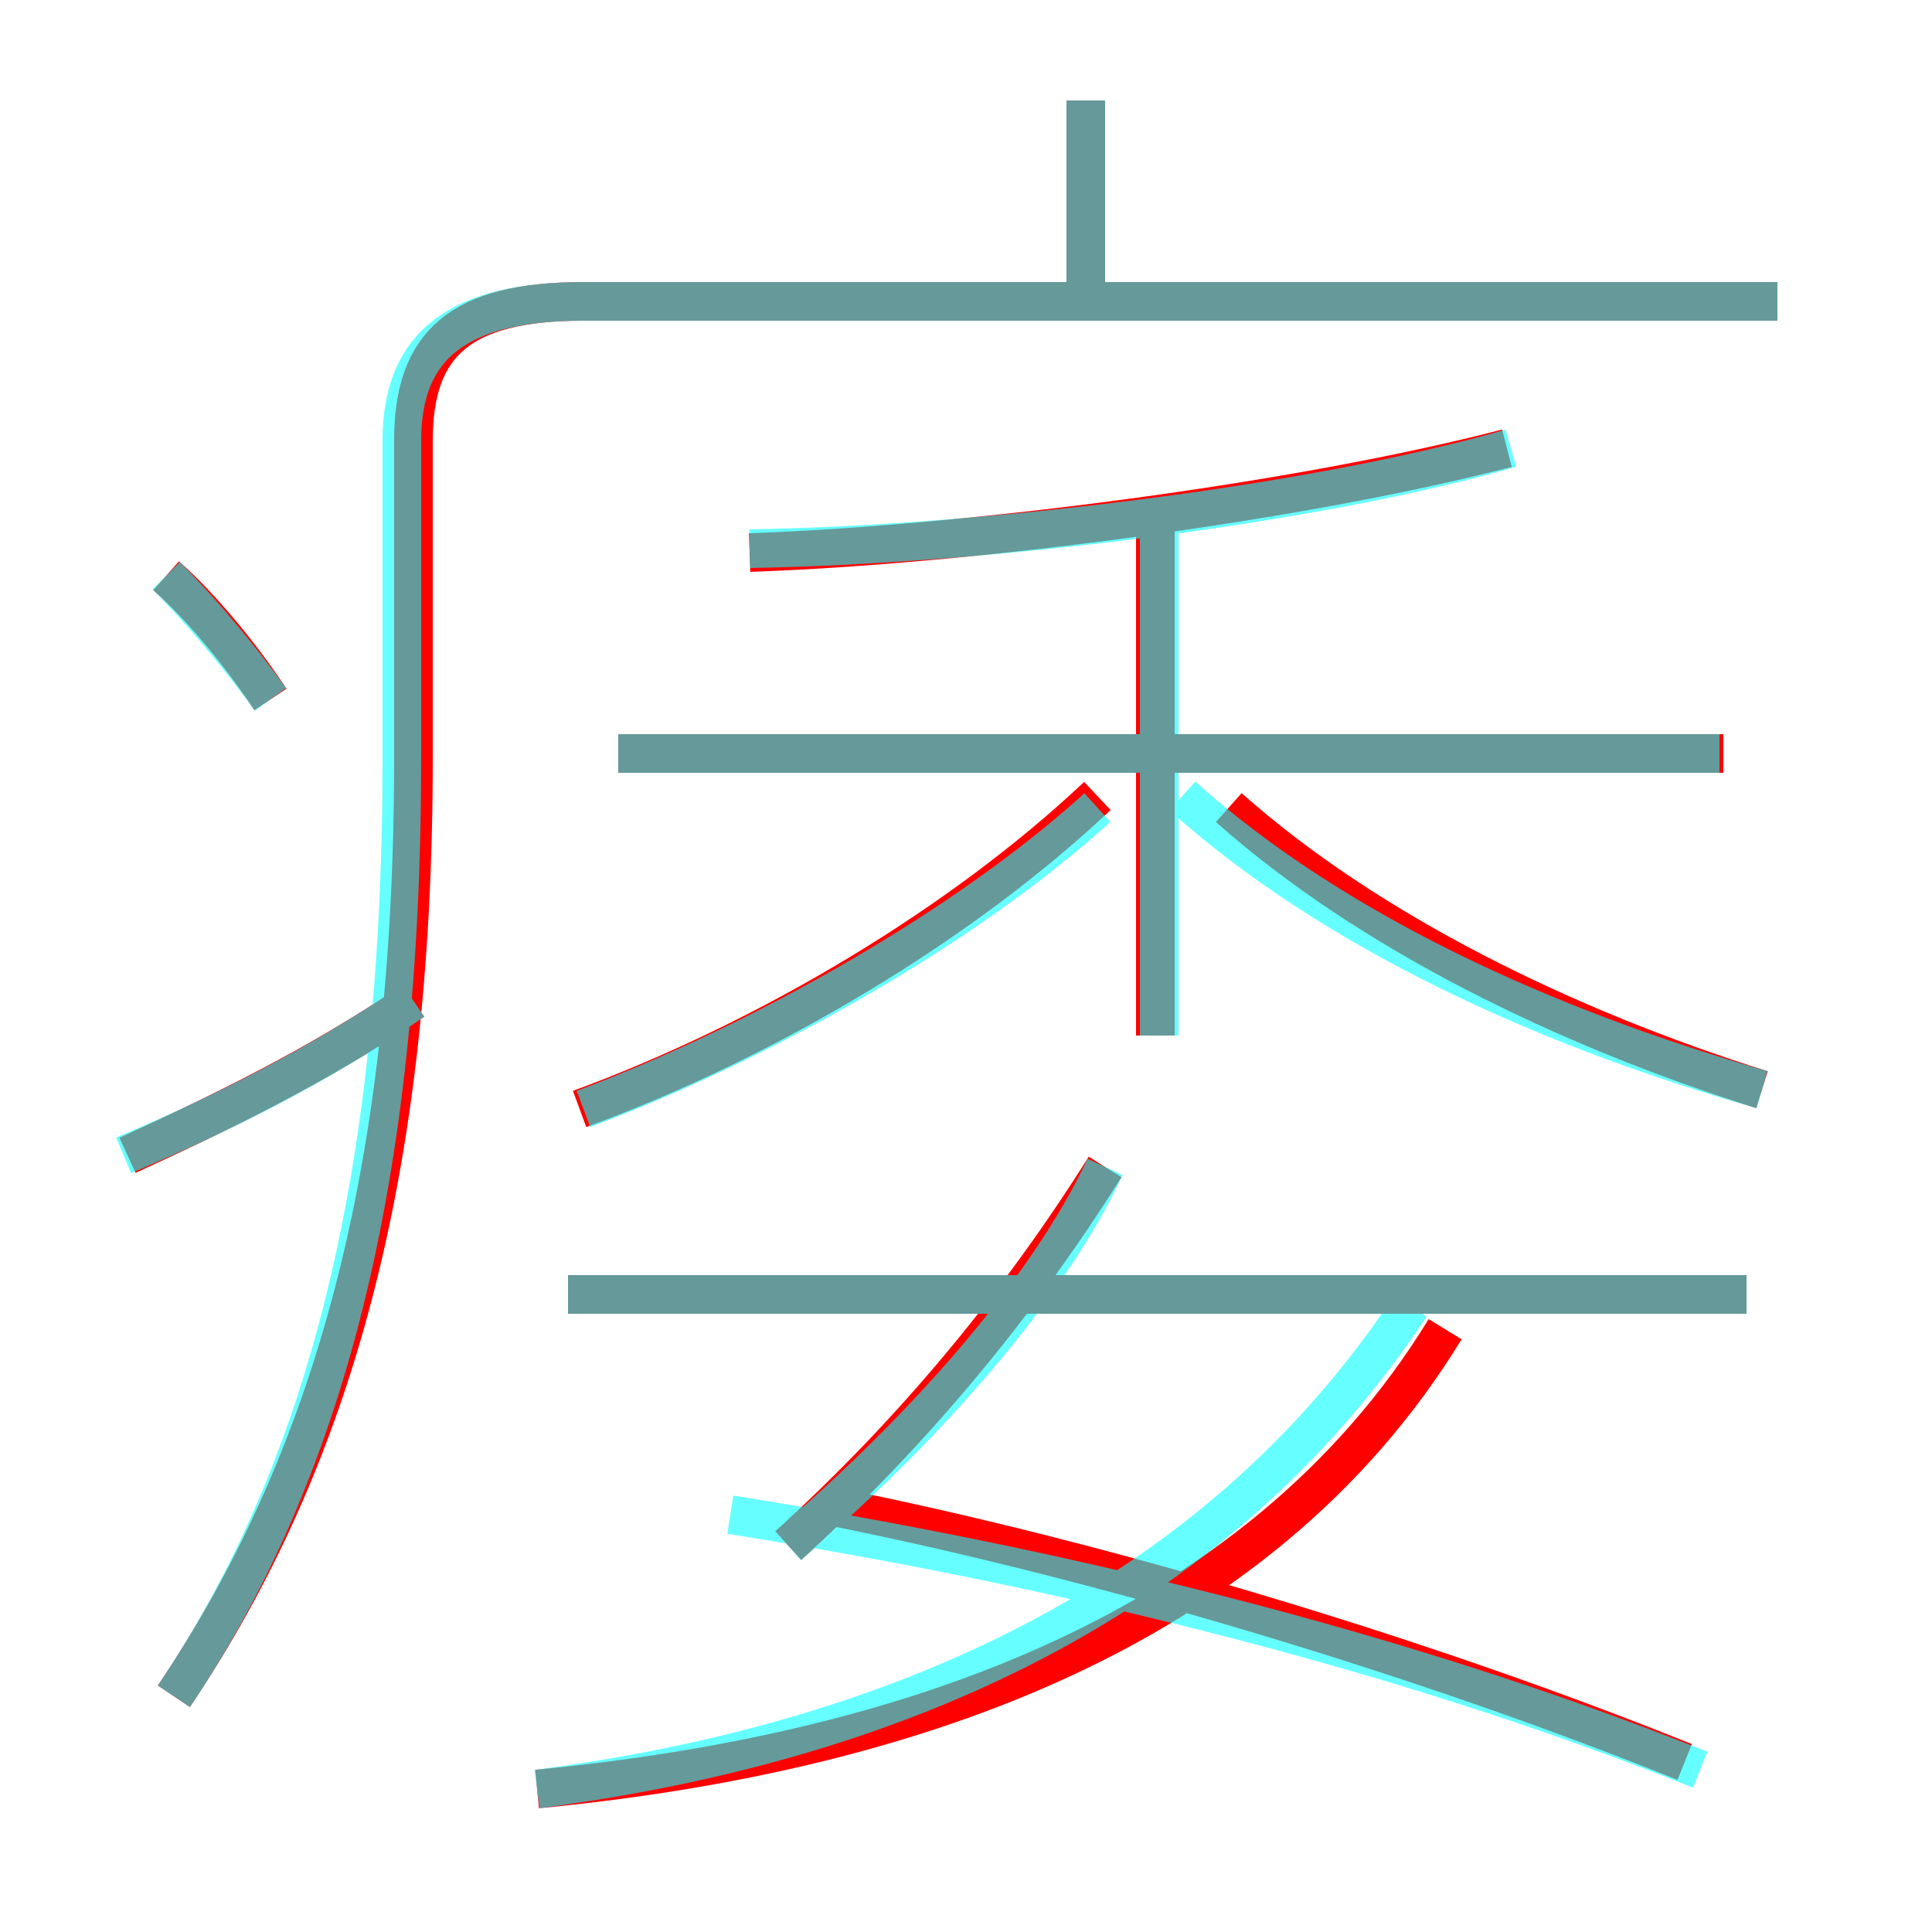 <?xml version='1.0' encoding='utf8'?>
<svg viewBox="0.0 -6.0 50.0 50.0" version="1.1" xmlns="http://www.w3.org/2000/svg">
<rect x="0.0" y="-6.0" width="50.0" height="50.0" fill="#333333" stroke="none"/>
<rect x="-1000" y="-1000" width="2000" height="2000" stroke="white" fill="white"/>
<g style="fill:none;stroke:rgba(255, 0, 0, 1);  stroke-width:1"><path d="M 4.5 -0.1 C 8.6 -6.2 10.7 -13.6 10.7 -24.4 L 10.7 -32.6 C 10.7 -35.1 11.9 -36.2 15.1 -36.2 L 46.0 -36.2 M 3.3 -14.1 C 5.7 -15.2 8.2 -16.4 10.7 -18.1 M 13.9 2.3 C 23.2 1.4 32.5 -1.6 37.4 -9.6 M 7.0 -25.9 C 6.2 -27.1 5.2 -28.3 4.3 -29.1 M 20.4 -4.0 C 23.7 -7.0 26.4 -10.3 28.6 -13.8 M 43.6 1.6 C 36.9 -1.1 28.6 -3.6 21.6 -5.0 M 15.0 -15.3 C 19.9 -17.1 24.9 -20.1 28.4 -23.4 M 45.2 -10.5 L 14.7 -10.5 M 29.9 -17.2 L 29.9 -30.4 M 44.6 -24.5 L 16.0 -24.5 M 45.6 -15.8 C 40.5 -17.4 35.4 -19.9 31.8 -23.1 M 19.4 -29.7 C 25.1 -29.9 33.6 -31.0 39.0 -32.4 M 28.1 -36.2 L 28.1 -41.4" transform="translate(0.0 38.0)" />
</g>
<g style="fill:none;stroke:rgba(0, 255, 255, 0.6);  stroke-width:1">
<path d="M 4.5 -0.1 C 8.4 -5.9 10.4 -13.4 10.4 -24.4 L 10.4 -32.6 C 10.4 -35.1 11.9 -36.2 15.1 -36.2 L 46.0 -36.2 M 3.2 -14.1 C 5.8 -15.2 8.2 -16.4 10.7 -18.1 M 13.9 2.3 C 23.1 1.1 31.4 -2.5 36.5 -10.2 M 7.0 -25.9 C 6.2 -27.0 5.2 -28.2 4.3 -29.1 M 20.4 -4.0 C 23.9 -7.0 27.1 -10.6 28.6 -13.8 M 44.0 1.8 C 36.0 -1.4 27.1 -3.5 18.9 -4.8 M 45.2 -10.5 L 14.7 -10.5 M 15.1 -15.3 C 19.9 -17.1 25.1 -20.1 28.4 -23.1 M 30.0 -17.2 L 30.0 -30.4 M 44.5 -24.5 L 16.0 -24.5 M 45.6 -15.8 C 40.0 -17.4 34.5 -19.9 30.6 -23.4 M 19.4 -29.8 C 25.4 -29.9 33.9 -30.9 39.1 -32.4 M 28.1 -36.2 L 28.1 -41.4" transform="translate(0.0 38.0)" />
</g>
</svg>
